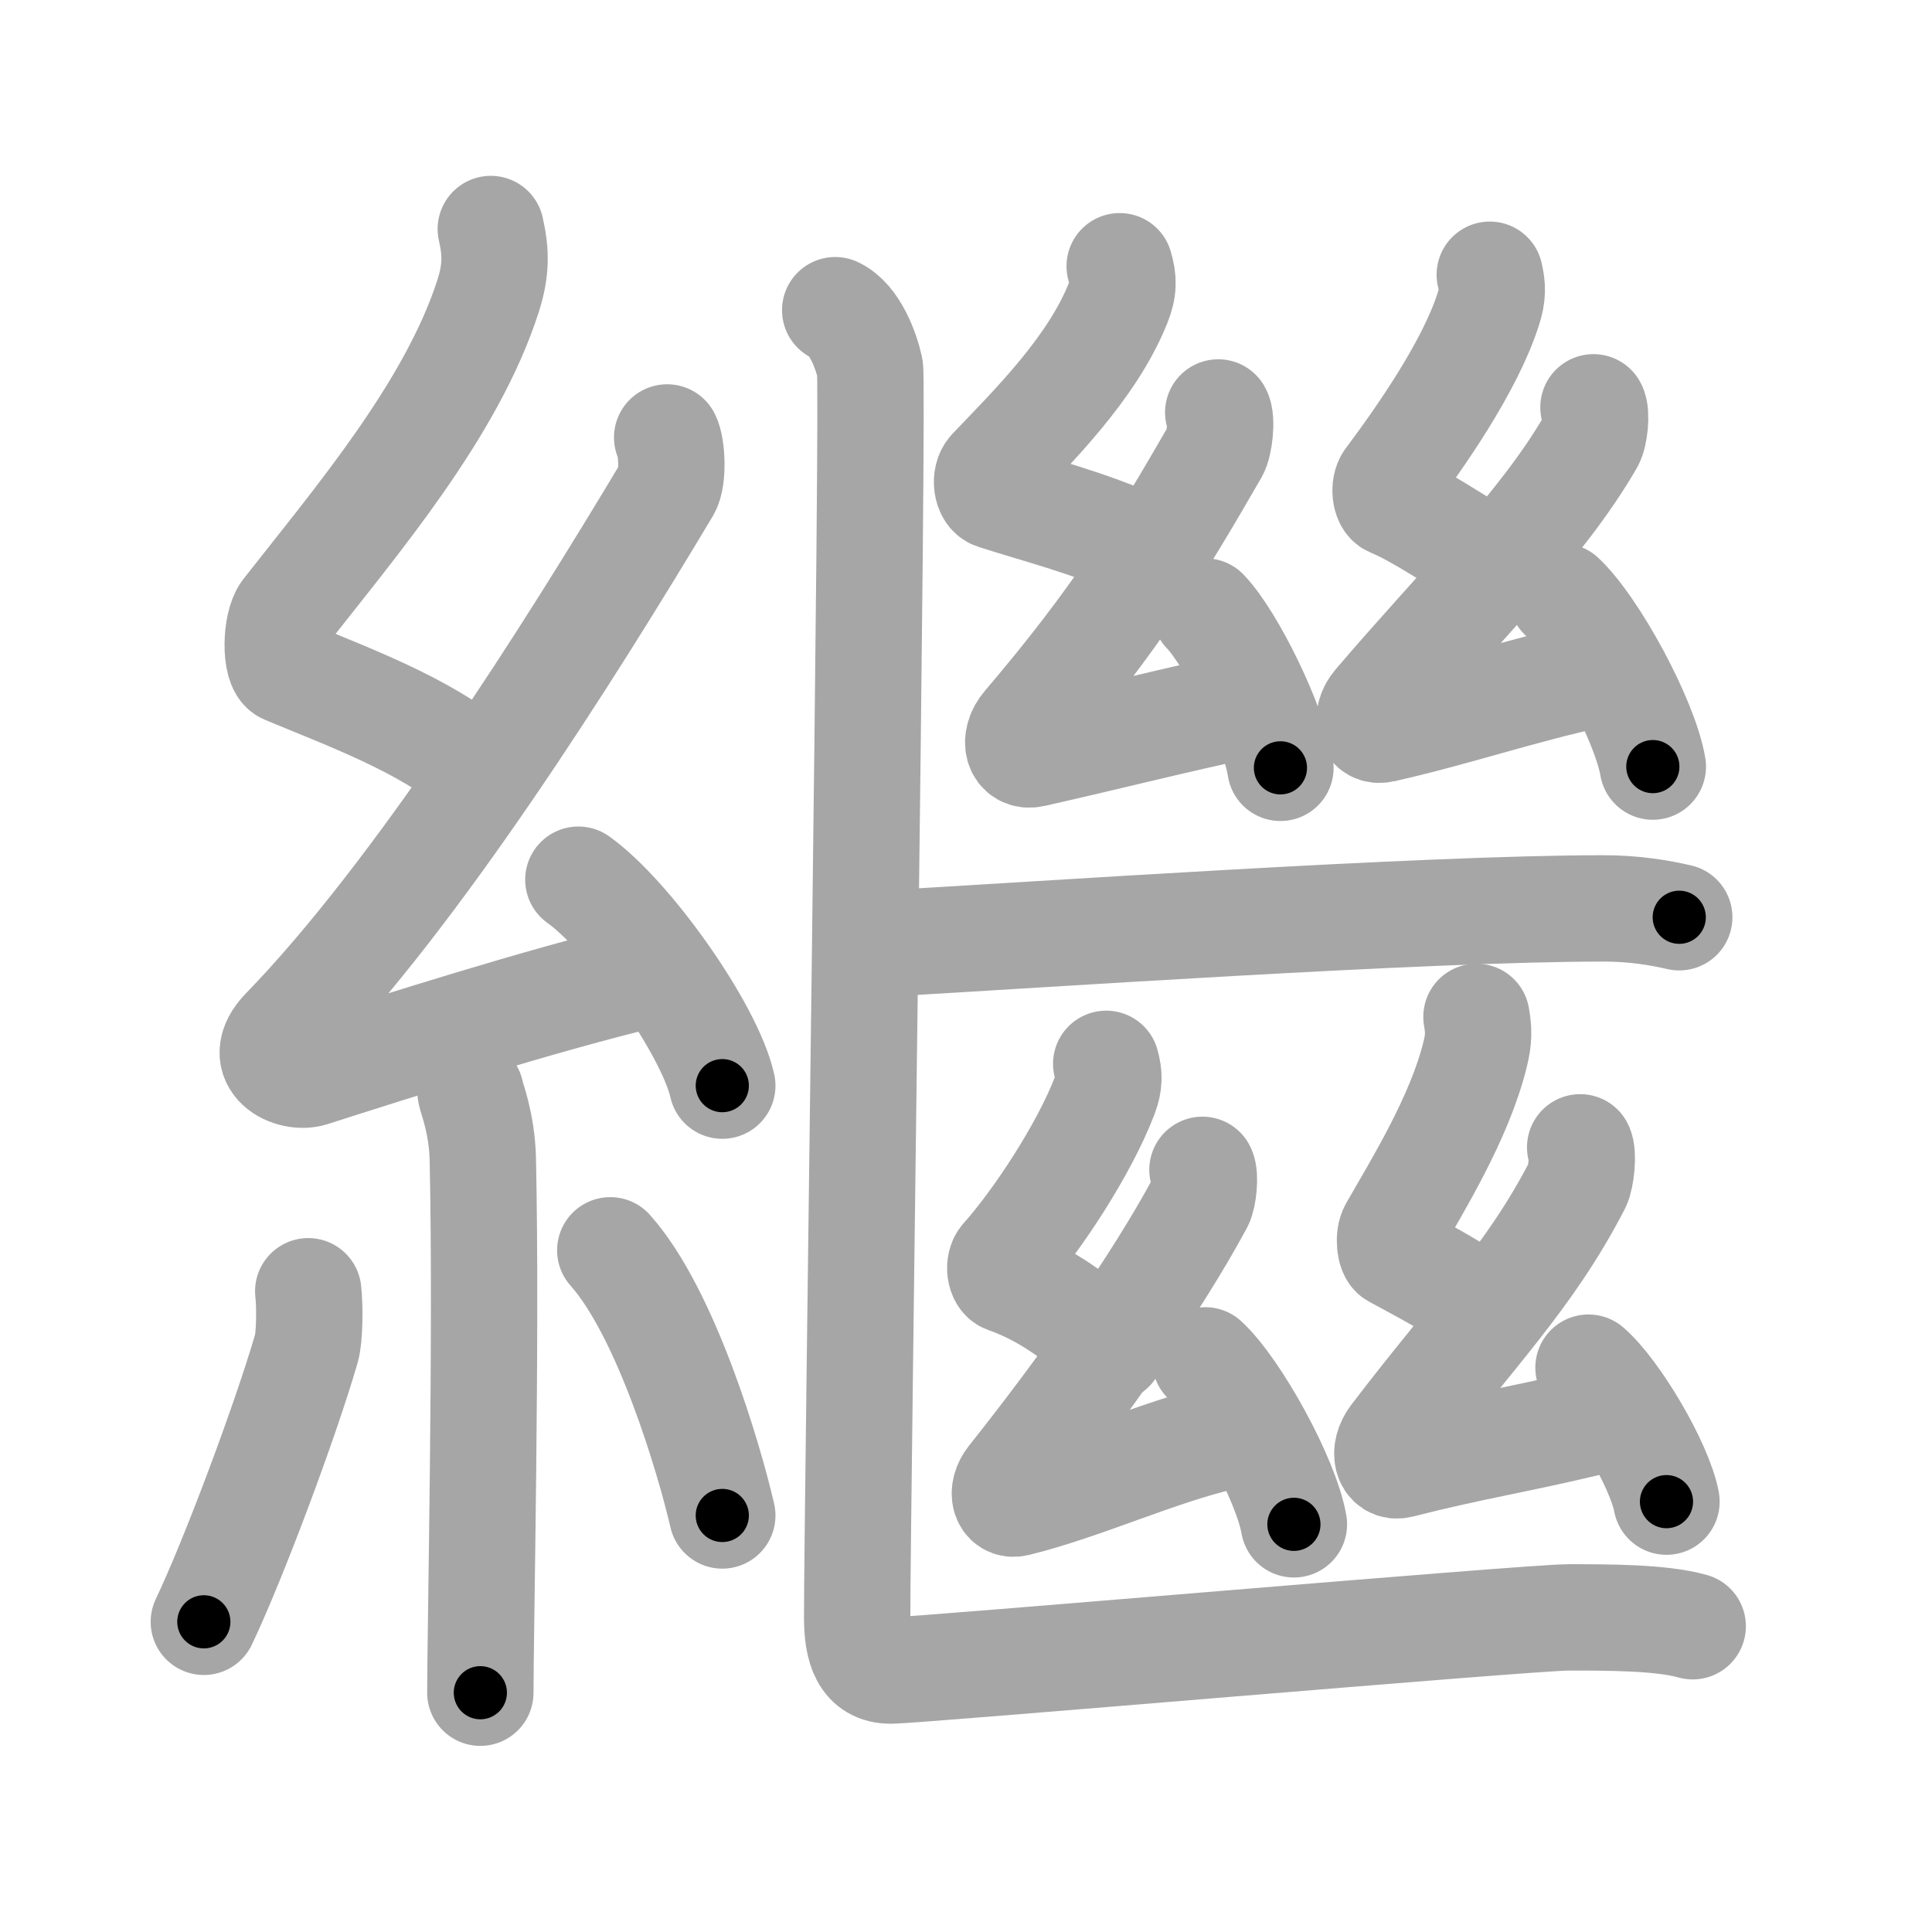 <svg xmlns="http://www.w3.org/2000/svg" viewBox="0 0 109 109" id="7e7c"><g fill="none" stroke="#a6a6a6" stroke-width="6" stroke-linecap="round" stroke-linejoin="round"><g><g><path d="M27.69,12.92c0.3,1.33,0.31,2.32-0.15,3.77c-2.05,6.4-7.44,12.71-11.44,17.82c-0.55,0.71-0.6,3.08,0,3.33c3.16,1.33,8.01,3.08,10.72,5.52" /><path d="M37.64,24.68c0.28,0.54,0.35,2.31,0,2.9c-5.46,9.13-14.08,22.8-21.61,30.55c-1.72,1.78,0.43,2.79,1.55,2.43c4.71-1.51,12.87-4.11,18.91-5.56" /><path d="M32.63,49.63c2.87,2.05,7.4,8.43,8.12,11.62" /><path d="M26.55,61.62c0.05,0.33,0.64,1.71,0.69,3.79c0.22,10-0.14,26.68-0.14,30.09" /><path d="M17.39,72.85c0.1,0.87,0.08,2.6-0.1,3.22C16.11,80.14,13.17,88,11.5,91.5" /><path d="M34.43,70.54c3.16,3.54,5.58,11.76,6.32,14.96" /></g><g><path d="M63.17,15.02c0.22,0.75,0.24,1.26-0.11,2.13c-1.47,3.64-4.77,6.9-7.14,9.38c-0.4,0.42-0.25,1.32,0.18,1.46c2.29,0.75,5.24,1.46,8.35,2.87" /><g><path d="M68.73,23.27c0.22,0.38,0.08,1.77-0.18,2.21c-3.15,5.45-5.48,9.31-10.7,15.44c-0.7,0.82-0.45,1.82,0.44,1.62c4.73-1.07,7.65-1.84,12.33-2.84" /><path d="M68,34.5c1.5,1.56,3.86,6.4,4.24,8.82" /><path d="M84.05,15.5c0.16,0.68,0.17,1.15-0.08,1.93c-1.05,3.3-3.94,7.38-5.63,9.64c-0.29,0.38-0.18,1.2,0.13,1.33c1.63,0.68,3.49,2,5.71,3.28" /></g><g><path d="M89.9,22.98c0.19,0.33,0.07,1.55-0.16,1.94c-2.77,4.79-7.52,9.41-12.11,14.8c-0.62,0.73-0.39,1.6,0.38,1.43c4.16-0.94,7.82-2.21,11.93-3.09" /><path d="M88.12,33.66c1.81,1.69,4.68,6.96,5.13,9.59" /><path d="M49.63,53.25c8.87-0.5,30.62-2,40.85-2c1.74,0,3.18,0.25,4.26,0.5" /></g><path d="M62.41,60.02c0.17,0.63,0.19,1.06-0.08,1.78c-1.16,3.05-3.85,7.11-5.71,9.19c-0.32,0.35-0.2,1.1,0.14,1.22c1.79,0.63,3.75,1.79,5.94,3.9" /><g><path d="M67.84,66c0.17,0.32,0.06,1.49-0.14,1.87c-2.48,4.6-6.57,10.39-10.69,15.57c-0.55,0.7-0.35,1.54,0.34,1.37c3.73-0.91,8-2.9,11.68-3.74" /><path d="M68,76.75c1.76,1.63,4.56,6.71,5,9.25" /><path d="M83.3,57.37c0.13,0.74,0.14,1.24-0.07,2.09c-0.87,3.58-3.27,7.45-4.67,9.9c-0.24,0.41-0.15,1.3,0.11,1.44c1.35,0.74,3.49,1.82,5.33,3.21" /></g><g><path d="M89.15,64.73c0.19,0.36,0.06,1.7-0.16,2.13c-2.72,5.25-5.87,8.31-10.37,14.22c-0.61,0.8-0.38,1.76,0.37,1.57c4.08-1.04,6.67-1.42,10.7-2.39" /><path d="M89.62,77.16c1.55,1.33,4.01,5.49,4.4,7.56" /><path d="M47.12,17.5c1.09,0.5,1.74,2.25,1.96,3.25c0.22,1-0.72,64.25-0.72,70.5c0,1.75,0.39,3,1.89,3s36-3,38.25-3s5.25,0,7,0.5" /></g></g></g></g><g fill="none" stroke="#000" stroke-width="3" stroke-linecap="round" stroke-linejoin="round"><path d="M27.69,12.92c0.3,1.33,0.31,2.32-0.15,3.77c-2.05,6.4-7.44,12.71-11.44,17.82c-0.55,0.71-0.6,3.08,0,3.33c3.16,1.33,8.01,3.08,10.72,5.52" stroke-dasharray="40.758" stroke-dashoffset="40.758"><animate attributeName="stroke-dashoffset" values="40.758;40.758;0" dur="0.408s" fill="freeze" begin="0s;7e7c.click" /></path><path d="M37.64,24.68c0.28,0.54,0.35,2.31,0,2.9c-5.46,9.13-14.08,22.8-21.61,30.55c-1.72,1.78,0.43,2.79,1.55,2.43c4.71-1.51,12.87-4.11,18.91-5.56" stroke-dasharray="64.442" stroke-dashoffset="64.442"><animate attributeName="stroke-dashoffset" values="64.442" fill="freeze" begin="7e7c.click" /><animate attributeName="stroke-dashoffset" values="64.442;64.442;0" keyTimes="0;0.457;1" dur="0.893s" fill="freeze" begin="0s;7e7c.click" /></path><path d="M32.63,49.63c2.87,2.05,7.4,8.43,8.12,11.62" stroke-dasharray="14.356" stroke-dashoffset="14.356"><animate attributeName="stroke-dashoffset" values="14.356" fill="freeze" begin="7e7c.click" /><animate attributeName="stroke-dashoffset" values="14.356;14.356;0" keyTimes="0;0.757;1" dur="1.18s" fill="freeze" begin="0s;7e7c.click" /></path><path d="M26.55,61.62c0.05,0.33,0.64,1.71,0.69,3.79c0.22,10-0.14,26.68-0.14,30.09" stroke-dasharray="33.959" stroke-dashoffset="33.959"><animate attributeName="stroke-dashoffset" values="33.959" fill="freeze" begin="7e7c.click" /><animate attributeName="stroke-dashoffset" values="33.959;33.959;0" keyTimes="0;0.776;1" dur="1.52s" fill="freeze" begin="0s;7e7c.click" /></path><path d="M17.39,72.85c0.1,0.87,0.08,2.6-0.1,3.22C16.11,80.14,13.17,88,11.5,91.5" stroke-dasharray="19.726" stroke-dashoffset="19.726"><animate attributeName="stroke-dashoffset" values="19.726" fill="freeze" begin="7e7c.click" /><animate attributeName="stroke-dashoffset" values="19.726;19.726;0" keyTimes="0;0.885;1" dur="1.717s" fill="freeze" begin="0s;7e7c.click" /></path><path d="M34.43,70.54c3.16,3.54,5.58,11.76,6.32,14.96" stroke-dasharray="16.365" stroke-dashoffset="16.365"><animate attributeName="stroke-dashoffset" values="16.365" fill="freeze" begin="7e7c.click" /><animate attributeName="stroke-dashoffset" values="16.365;16.365;0" keyTimes="0;0.913;1" dur="1.881s" fill="freeze" begin="0s;7e7c.click" /></path><path d="M63.17,15.02c0.22,0.75,0.24,1.26-0.11,2.13c-1.47,3.64-4.77,6.9-7.14,9.38c-0.4,0.42-0.25,1.32,0.18,1.46c2.29,0.75,5.24,1.46,8.35,2.87" stroke-dasharray="24.556" stroke-dashoffset="24.556"><animate attributeName="stroke-dashoffset" values="24.556" fill="freeze" begin="7e7c.click" /><animate attributeName="stroke-dashoffset" values="24.556;24.556;0" keyTimes="0;0.884;1" dur="2.127s" fill="freeze" begin="0s;7e7c.click" /></path><path d="M68.73,23.27c0.22,0.38,0.08,1.77-0.18,2.21c-3.15,5.45-5.48,9.31-10.7,15.44c-0.7,0.82-0.45,1.82,0.44,1.62c4.73-1.07,7.65-1.84,12.33-2.84" stroke-dasharray="36.068" stroke-dashoffset="36.068"><animate attributeName="stroke-dashoffset" values="36.068" fill="freeze" begin="7e7c.click" /><animate attributeName="stroke-dashoffset" values="36.068;36.068;0" keyTimes="0;0.855;1" dur="2.488s" fill="freeze" begin="0s;7e7c.click" /></path><path d="M68,34.5c1.5,1.56,3.86,6.4,4.24,8.82" stroke-dasharray="9.872" stroke-dashoffset="9.872"><animate attributeName="stroke-dashoffset" values="9.872" fill="freeze" begin="7e7c.click" /><animate attributeName="stroke-dashoffset" values="9.872;9.872;0" keyTimes="0;0.927;1" dur="2.685s" fill="freeze" begin="0s;7e7c.click" /></path><path d="M84.05,15.5c0.16,0.68,0.17,1.15-0.08,1.93c-1.05,3.3-3.94,7.38-5.63,9.64c-0.29,0.38-0.18,1.2,0.13,1.33c1.63,0.68,3.49,2,5.71,3.28" stroke-dasharray="21.221" stroke-dashoffset="21.221"><animate attributeName="stroke-dashoffset" values="21.221" fill="freeze" begin="7e7c.click" /><animate attributeName="stroke-dashoffset" values="21.221;21.221;0" keyTimes="0;0.927;1" dur="2.897s" fill="freeze" begin="0s;7e7c.click" /></path><path d="M89.9,22.98c0.19,0.33,0.07,1.55-0.16,1.94c-2.77,4.79-7.52,9.41-12.11,14.8c-0.62,0.73-0.39,1.6,0.38,1.43c4.16-0.94,7.82-2.21,11.93-3.09" stroke-dasharray="35.514" stroke-dashoffset="35.514"><animate attributeName="stroke-dashoffset" values="35.514" fill="freeze" begin="7e7c.click" /><animate attributeName="stroke-dashoffset" values="35.514;35.514;0" keyTimes="0;0.891;1" dur="3.252s" fill="freeze" begin="0s;7e7c.click" /></path><path d="M88.12,33.66c1.81,1.69,4.68,6.96,5.13,9.59" stroke-dasharray="10.985" stroke-dashoffset="10.985"><animate attributeName="stroke-dashoffset" values="10.985" fill="freeze" begin="7e7c.click" /><animate attributeName="stroke-dashoffset" values="10.985;10.985;0" keyTimes="0;0.937;1" dur="3.472s" fill="freeze" begin="0s;7e7c.click" /></path><path d="M49.63,53.25c8.87-0.5,30.62-2,40.85-2c1.74,0,3.18,0.25,4.26,0.5" stroke-dasharray="45.203" stroke-dashoffset="45.203"><animate attributeName="stroke-dashoffset" values="45.203" fill="freeze" begin="7e7c.click" /><animate attributeName="stroke-dashoffset" values="45.203;45.203;0" keyTimes="0;0.885;1" dur="3.924s" fill="freeze" begin="0s;7e7c.click" /></path><path d="M62.41,60.02c0.17,0.63,0.19,1.06-0.08,1.78c-1.16,3.05-3.85,7.11-5.71,9.19c-0.32,0.35-0.2,1.1,0.14,1.22c1.79,0.63,3.75,1.79,5.94,3.9" stroke-dasharray="21.229" stroke-dashoffset="21.229"><animate attributeName="stroke-dashoffset" values="21.229" fill="freeze" begin="7e7c.click" /><animate attributeName="stroke-dashoffset" values="21.229;21.229;0" keyTimes="0;0.949;1" dur="4.136s" fill="freeze" begin="0s;7e7c.click" /></path><path d="M67.84,66c0.17,0.32,0.06,1.49-0.14,1.87c-2.48,4.6-6.57,10.39-10.69,15.57c-0.55,0.7-0.35,1.54,0.34,1.37c3.73-0.91,8-2.9,11.68-3.74" stroke-dasharray="35.002" stroke-dashoffset="35.002"><animate attributeName="stroke-dashoffset" values="35.002" fill="freeze" begin="7e7c.click" /><animate attributeName="stroke-dashoffset" values="35.002;35.002;0" keyTimes="0;0.922;1" dur="4.486s" fill="freeze" begin="0s;7e7c.click" /></path><path d="M68,76.75c1.76,1.63,4.56,6.71,5,9.25" stroke-dasharray="10.621" stroke-dashoffset="10.621"><animate attributeName="stroke-dashoffset" values="10.621" fill="freeze" begin="7e7c.click" /><animate attributeName="stroke-dashoffset" values="10.621;10.621;0" keyTimes="0;0.955;1" dur="4.698s" fill="freeze" begin="0s;7e7c.click" /></path><path d="M83.3,57.37c0.13,0.74,0.14,1.24-0.07,2.09c-0.87,3.58-3.27,7.45-4.67,9.9c-0.24,0.41-0.15,1.3,0.11,1.44c1.35,0.74,3.49,1.82,5.33,3.21" stroke-dasharray="20.852" stroke-dashoffset="20.852"><animate attributeName="stroke-dashoffset" values="20.852" fill="freeze" begin="7e7c.click" /><animate attributeName="stroke-dashoffset" values="20.852;20.852;0" keyTimes="0;0.957;1" dur="4.907s" fill="freeze" begin="0s;7e7c.click" /></path><path d="M89.15,64.73c0.19,0.36,0.06,1.7-0.16,2.13c-2.72,5.25-5.87,8.31-10.37,14.22c-0.61,0.8-0.38,1.76,0.37,1.57c4.08-1.04,6.67-1.42,10.7-2.39" stroke-dasharray="32.925" stroke-dashoffset="32.925"><animate attributeName="stroke-dashoffset" values="32.925" fill="freeze" begin="7e7c.click" /><animate attributeName="stroke-dashoffset" values="32.925;32.925;0" keyTimes="0;0.937;1" dur="5.236s" fill="freeze" begin="0s;7e7c.click" /></path><path d="M89.62,77.16c1.55,1.33,4.01,5.49,4.4,7.56" stroke-dasharray="8.842" stroke-dashoffset="8.842"><animate attributeName="stroke-dashoffset" values="8.842" fill="freeze" begin="7e7c.click" /><animate attributeName="stroke-dashoffset" values="8.842;8.842;0" keyTimes="0;0.967;1" dur="5.413s" fill="freeze" begin="0s;7e7c.click" /></path><path d="M47.12,17.5c1.09,0.5,1.74,2.25,1.96,3.25c0.22,1-0.72,64.25-0.72,70.5c0,1.75,0.39,3,1.89,3s36-3,38.25-3s5.25,0,7,0.5" stroke-dasharray="123.857" stroke-dashoffset="123.857"><animate attributeName="stroke-dashoffset" values="123.857" fill="freeze" begin="7e7c.click" /><animate attributeName="stroke-dashoffset" values="123.857;123.857;0" keyTimes="0;0.853;1" dur="6.344s" fill="freeze" begin="0s;7e7c.click" /></path></g></svg>
